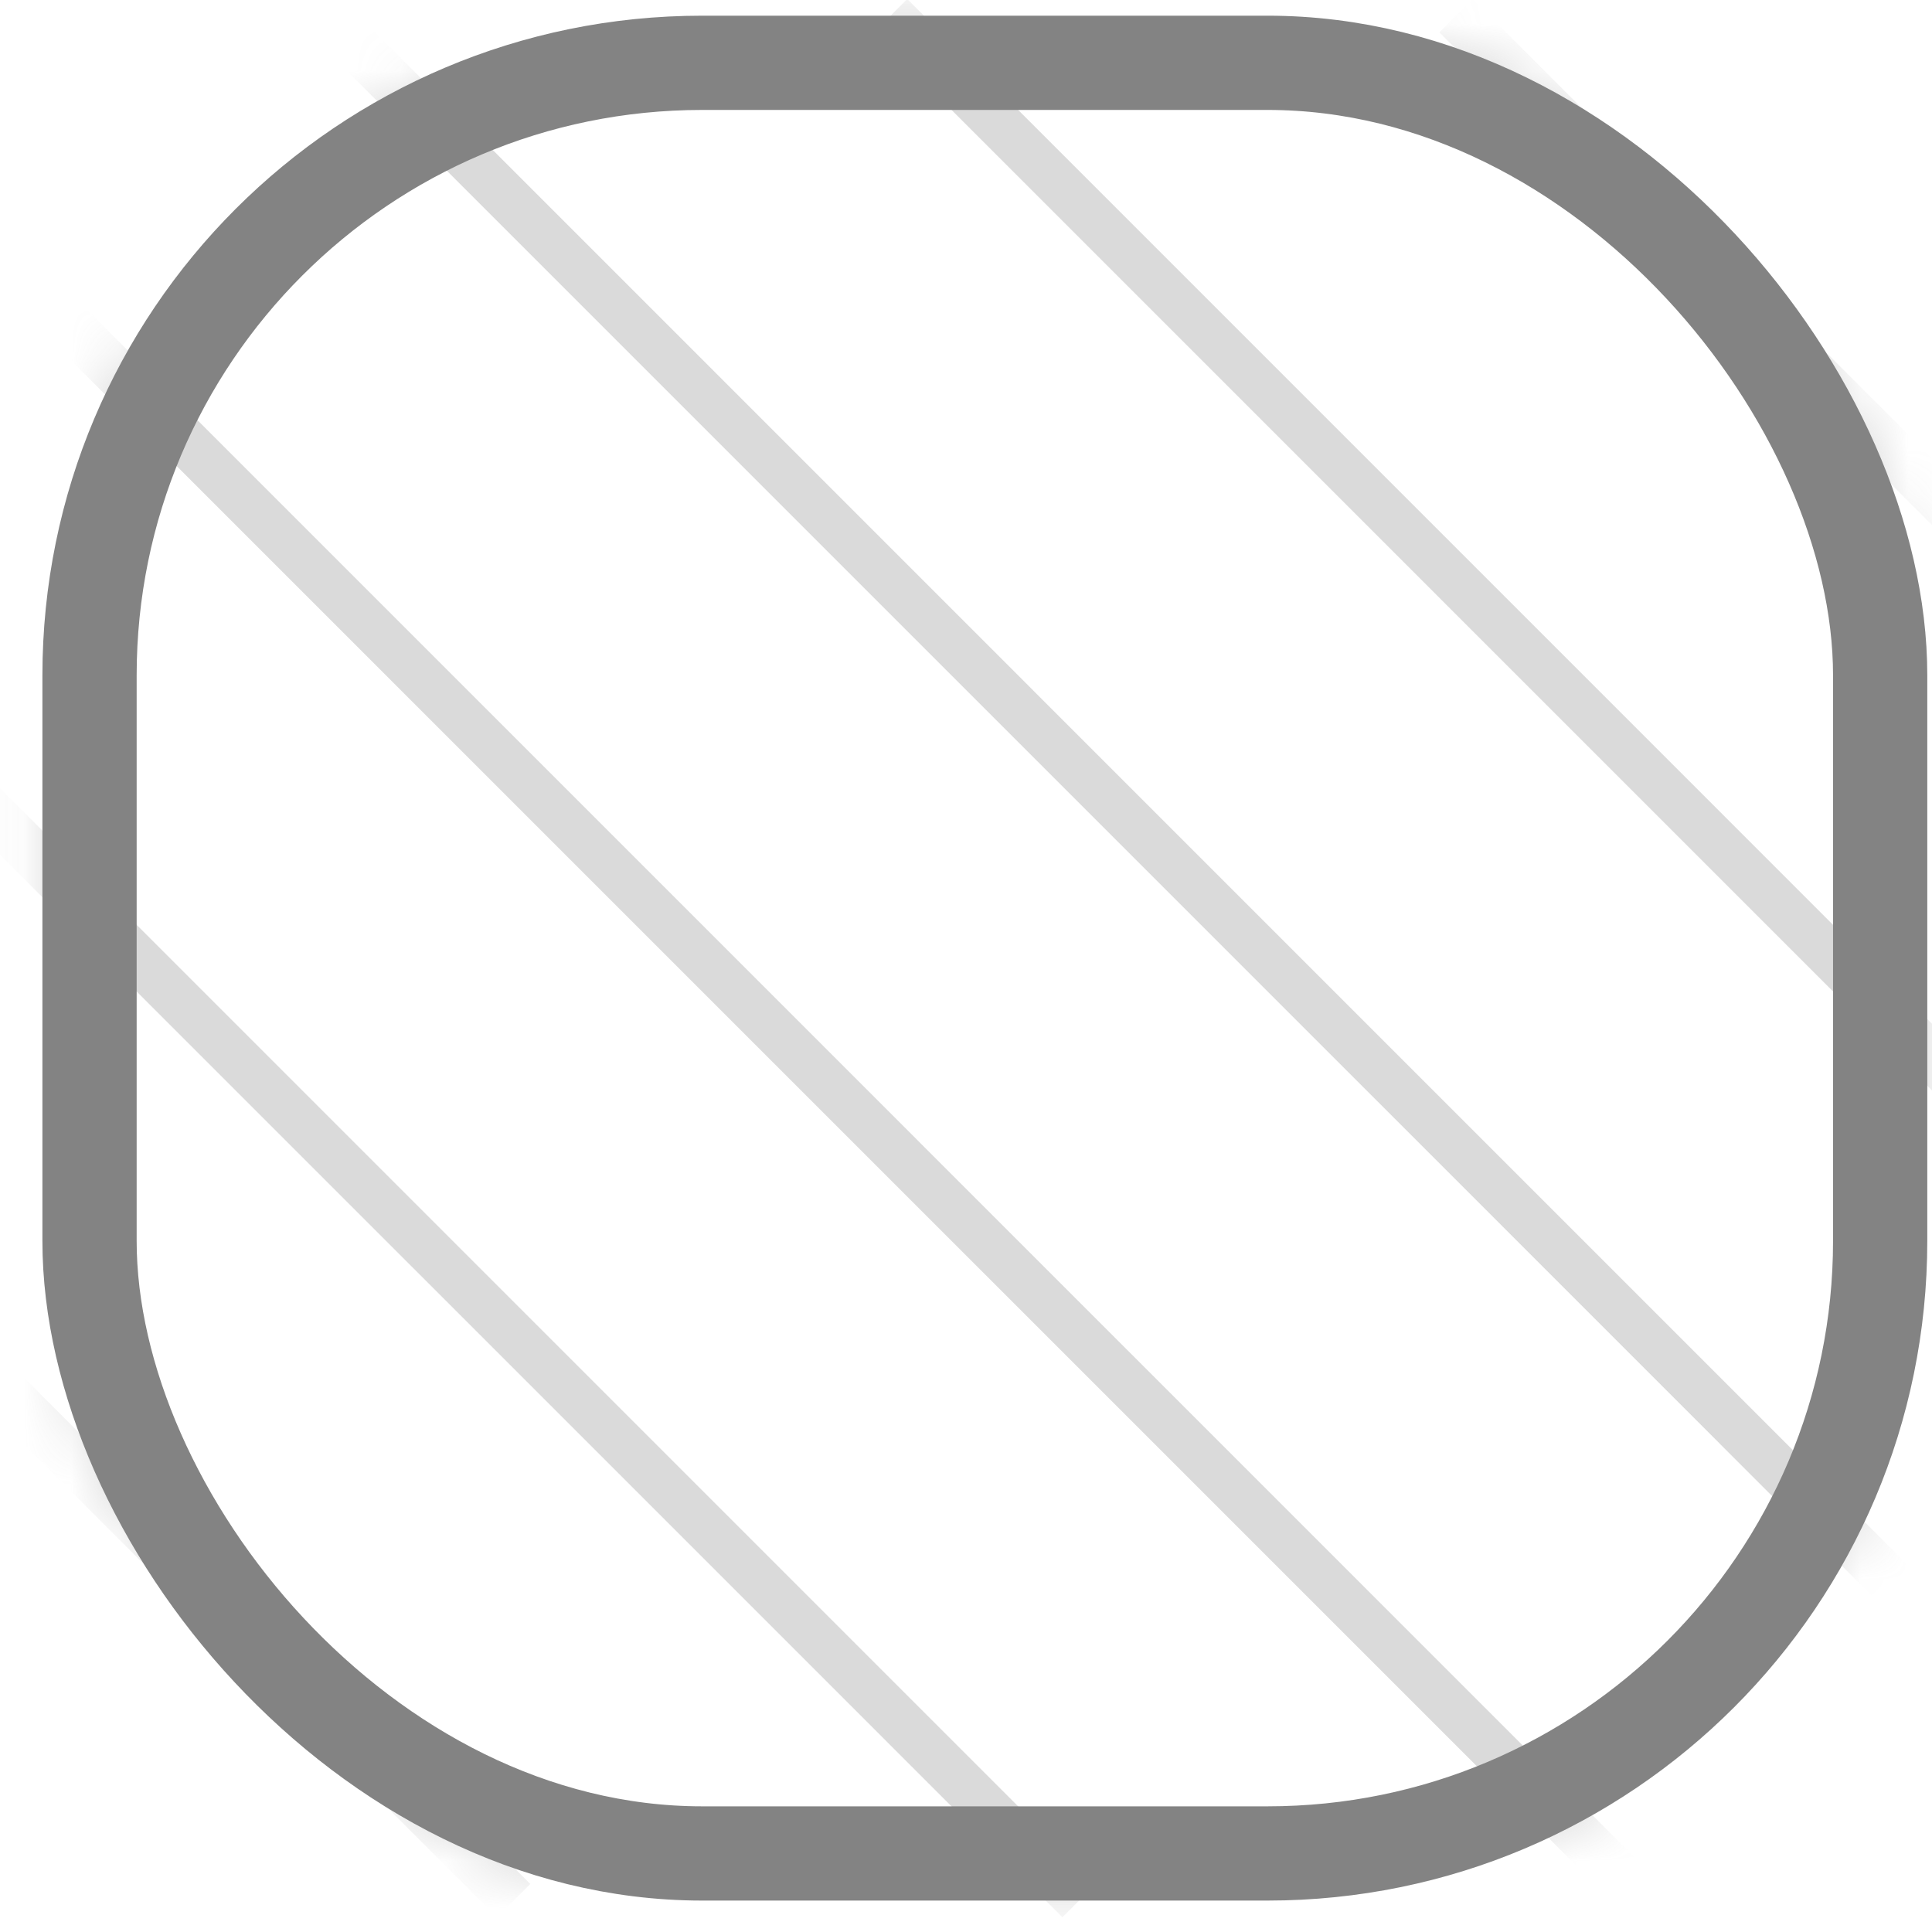 <svg width="41" height="41" viewBox="0 0 41 41" fill="none" xmlns="http://www.w3.org/2000/svg">
<mask id="mask0_401_2247" style="mask-type:alpha" maskUnits="userSpaceOnUse" x="0" y="0" width="41" height="41">
<rect x="0.9" y="0.333" width="40" height="40" rx="14" fill="#007550"/>
</mask>
<g mask="url(#mask0_401_2247)">
<g opacity="0.3">
<path d="M-29.1 0.333C-21.855 7.579 0.585 30.019 10.9 40.334" stroke="#838383"/>
<path d="M-17.1 0.333C-9.855 7.579 12.585 30.019 22.9 40.334" stroke="#838383"/>
<path d="M-5.1 0.333C2.145 7.579 24.585 30.019 34.9 40.334" stroke="#838383"/>
<path d="M6.9 0.333C14.145 7.579 36.585 30.019 46.9 40.334" stroke="#838383"/>
<path d="M18.9 0.333C26.145 7.579 48.585 30.019 58.9 40.334" stroke="#838383"/>
<path d="M30.9 0.333C38.145 7.579 60.585 30.019 70.9 40.334" stroke="#838383"/>
</g>
</g>
<rect x="1.9" y="1.333" width="38" height="38" rx="13" stroke="#838383" stroke-width="2"/>
</svg>
